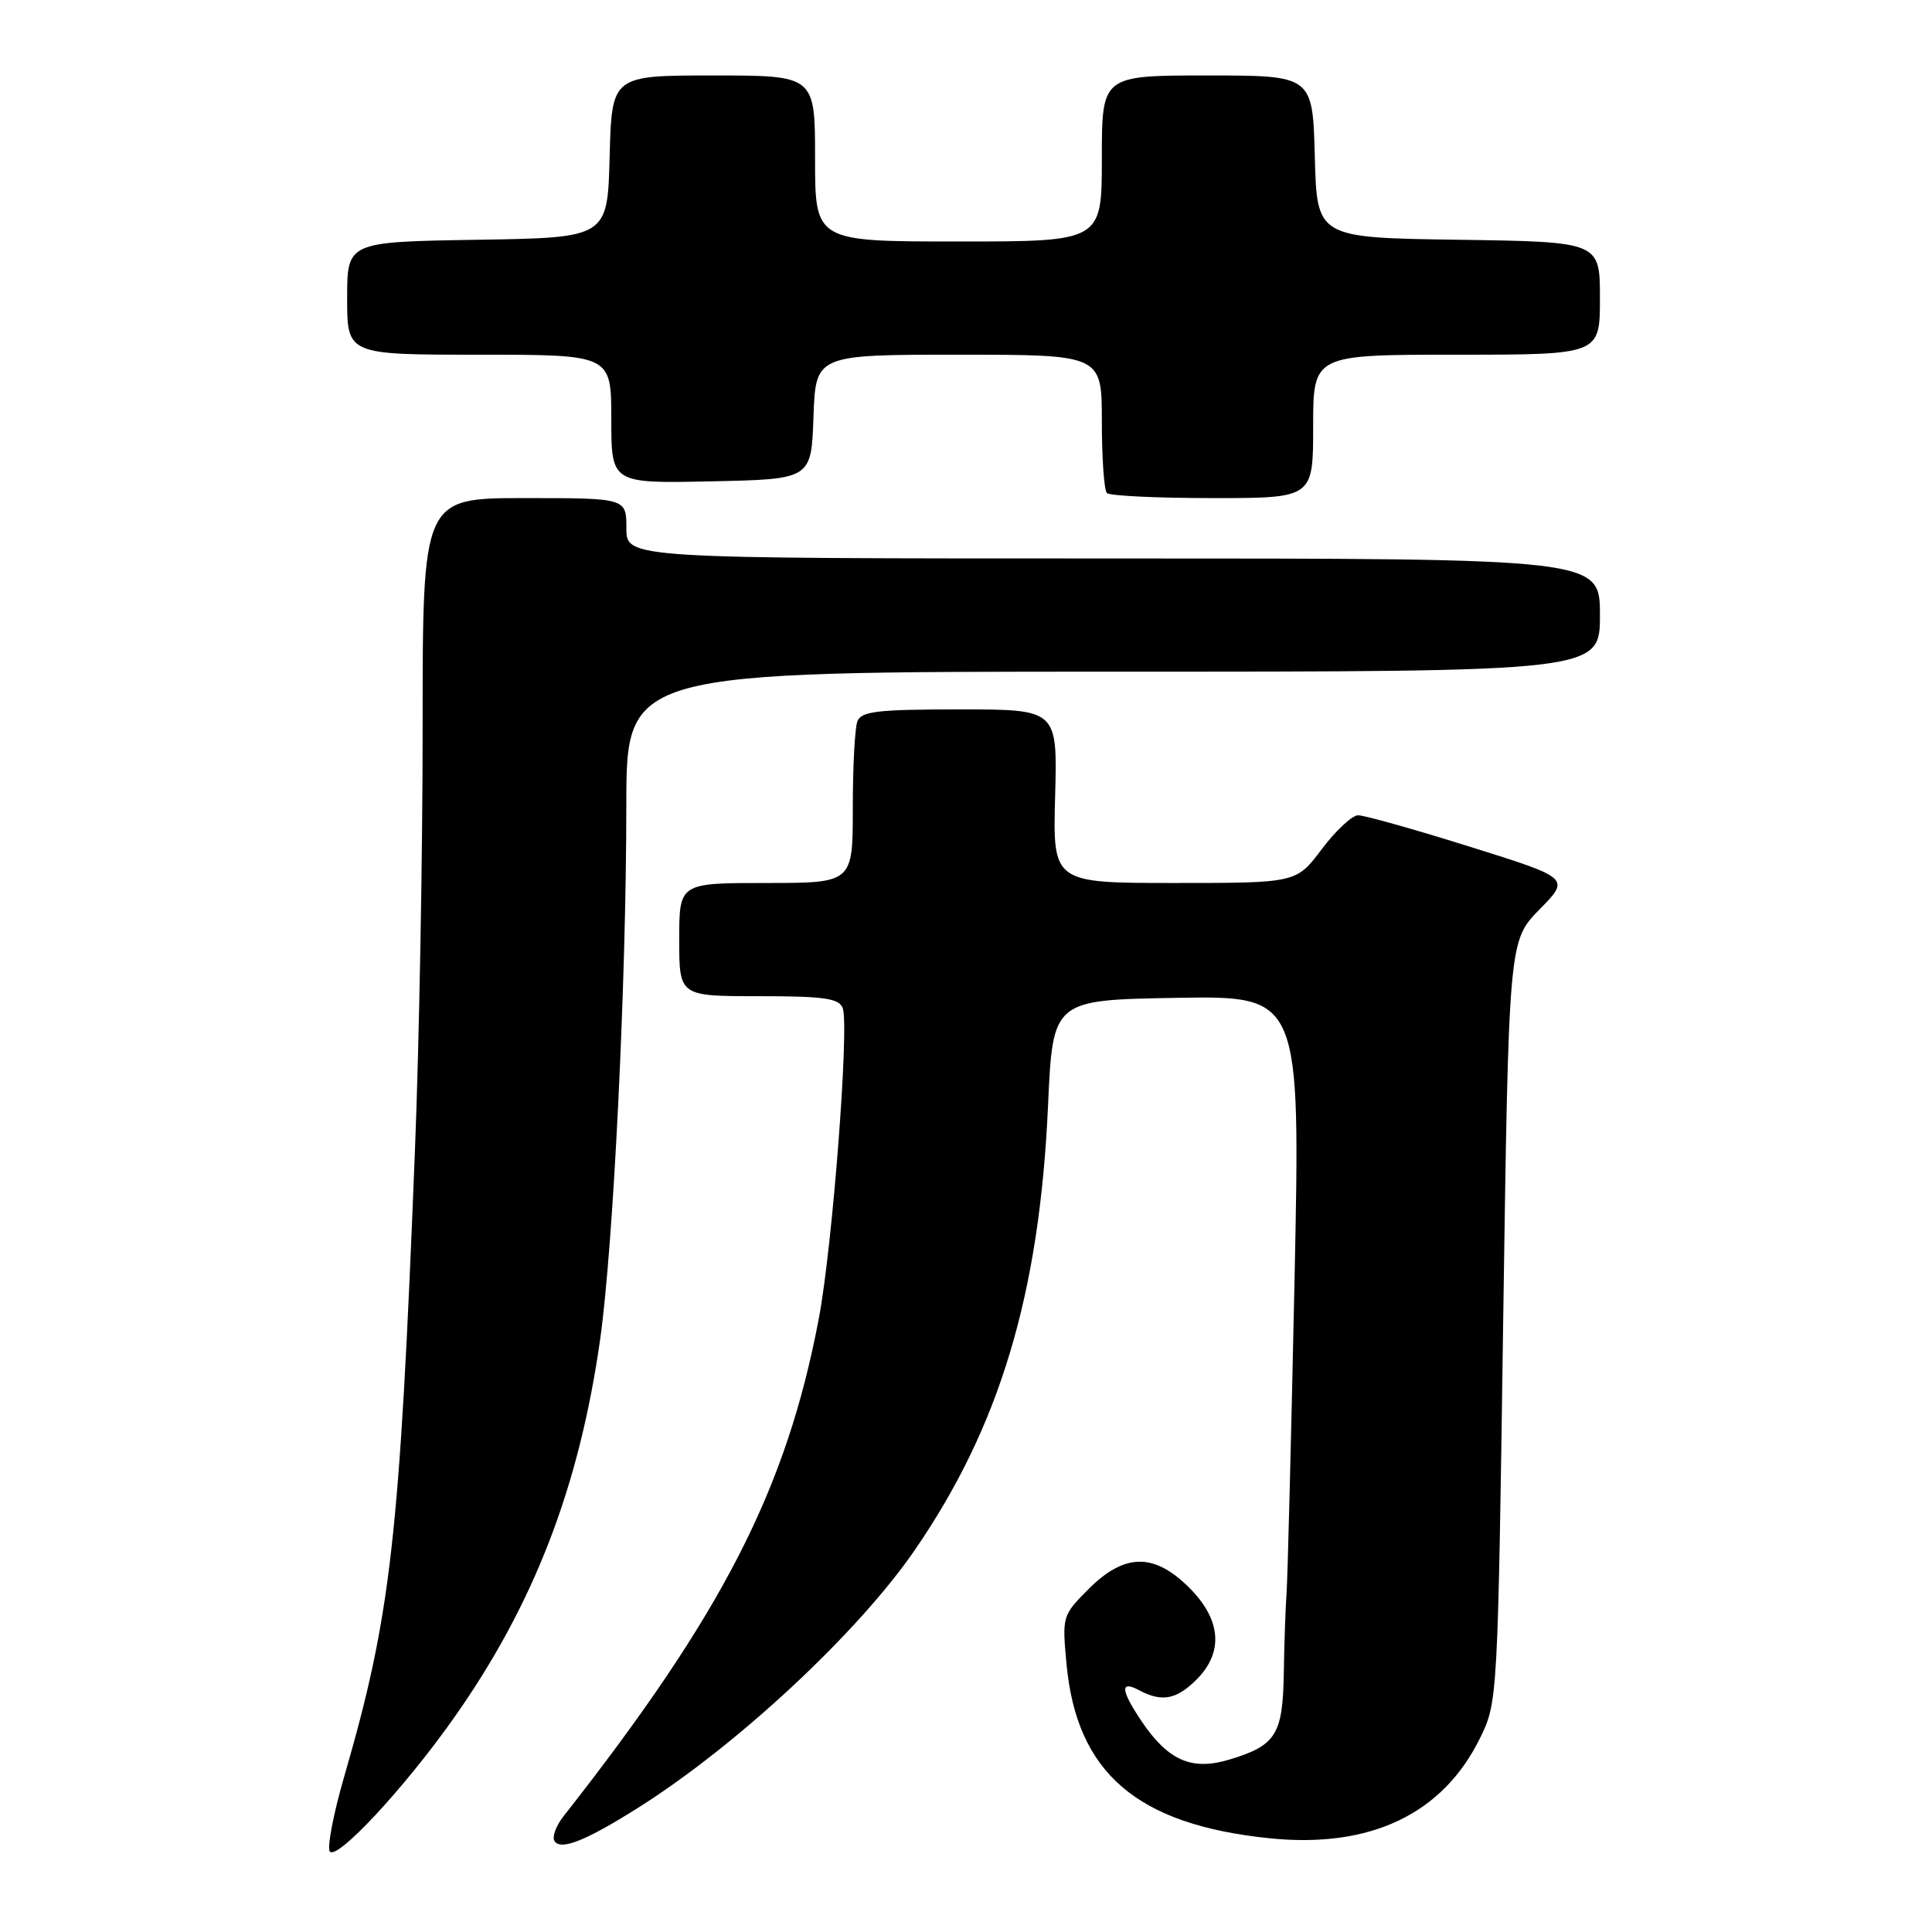<?xml version="1.0" encoding="UTF-8" standalone="no"?>
<!DOCTYPE svg PUBLIC "-//W3C//DTD SVG 1.1//EN" "http://www.w3.org/Graphics/SVG/1.1/DTD/svg11.dtd" >
<svg xmlns="http://www.w3.org/2000/svg" xmlns:xlink="http://www.w3.org/1999/xlink" version="1.1" viewBox="0 0 256 256">
 <g >
 <path fill="currentColor"
d=" M 60.12 227.67 C 70.72 212.66 76.75 197.06 79.52 177.49 C 81.28 165.02 82.99 130.25 82.99 106.75 C 83.00 89.00 83.00 89.00 147.50 89.00 C 212.00 89.00 212.00 89.00 212.00 81.50 C 212.00 74.00 212.00 74.00 147.50 74.00 C 83.00 74.00 83.00 74.00 83.00 70.00 C 83.00 66.00 83.00 66.00 69.50 66.00 C 56.00 66.00 56.00 66.00 56.00 96.25 C 56.01 112.89 55.55 138.20 54.98 152.50 C 52.95 204.02 51.82 213.99 45.57 235.54 C 44.18 240.34 43.34 244.73 43.69 245.31 C 44.53 246.66 53.56 236.97 60.12 227.67 Z  M 84.77 239.40 C 97.86 231.09 113.71 216.30 121.20 205.41 C 132.48 189.02 137.75 171.45 138.87 146.50 C 139.50 132.50 139.50 132.50 155.91 132.22 C 172.32 131.95 172.32 131.95 171.53 169.72 C 171.09 190.50 170.62 209.07 170.48 211.00 C 170.34 212.93 170.17 217.73 170.11 221.68 C 169.98 229.87 169.08 231.30 162.84 233.17 C 157.90 234.65 154.77 233.27 151.27 228.08 C 148.49 223.95 148.38 222.60 150.93 223.96 C 153.94 225.57 155.88 225.21 158.55 222.55 C 162.16 218.93 161.82 214.62 157.60 210.40 C 152.94 205.74 149.02 205.78 144.26 210.54 C 140.76 214.04 140.73 214.16 141.32 220.50 C 142.67 234.93 150.65 241.78 168.22 243.58 C 181.60 244.95 191.20 240.37 196.14 230.25 C 198.44 225.54 198.47 225.06 199.18 175.08 C 199.91 124.67 199.91 124.67 203.99 120.51 C 208.07 116.36 208.07 116.36 194.72 112.18 C 187.38 109.88 180.73 108.01 179.94 108.03 C 179.15 108.05 176.98 110.07 175.13 112.53 C 171.77 117.00 171.77 117.00 155.63 117.00 C 139.50 117.00 139.50 117.00 139.81 105.50 C 140.12 94.00 140.12 94.00 127.17 94.00 C 116.28 94.00 114.12 94.25 113.61 95.58 C 113.27 96.45 113.00 101.63 113.00 107.08 C 113.00 117.00 113.00 117.00 101.50 117.00 C 90.00 117.00 90.00 117.00 90.00 124.50 C 90.00 132.00 90.00 132.00 100.53 132.00 C 109.16 132.00 111.17 132.28 111.66 133.56 C 112.56 135.89 110.30 165.27 108.49 174.75 C 104.19 197.38 95.75 213.84 74.68 240.65 C 73.68 241.92 73.13 243.40 73.47 243.94 C 74.28 245.26 77.69 243.89 84.77 239.40 Z  M 174.00 56.50 C 174.00 47.00 174.00 47.00 193.00 47.00 C 212.00 47.00 212.00 47.00 212.00 39.52 C 212.00 32.04 212.00 32.04 193.25 31.77 C 174.50 31.50 174.50 31.50 174.22 20.75 C 173.93 10.00 173.93 10.00 159.97 10.00 C 146.00 10.00 146.00 10.00 146.00 21.00 C 146.00 32.00 146.00 32.00 127.00 32.00 C 108.00 32.00 108.00 32.00 108.00 21.00 C 108.00 10.00 108.00 10.00 94.53 10.00 C 81.07 10.00 81.07 10.00 80.78 20.75 C 80.50 31.50 80.50 31.50 63.25 31.77 C 46.00 32.05 46.00 32.05 46.00 39.52 C 46.00 47.00 46.00 47.00 63.50 47.00 C 81.00 47.00 81.00 47.00 81.00 55.53 C 81.00 64.06 81.00 64.06 94.25 63.78 C 107.50 63.50 107.50 63.50 107.79 55.25 C 108.08 47.00 108.08 47.00 127.04 47.00 C 146.00 47.00 146.00 47.00 146.00 55.83 C 146.00 60.69 146.30 64.97 146.67 65.33 C 147.03 65.70 153.33 66.00 160.67 66.00 C 174.00 66.00 174.00 66.00 174.00 56.50 Z "/>
</g>
</svg>